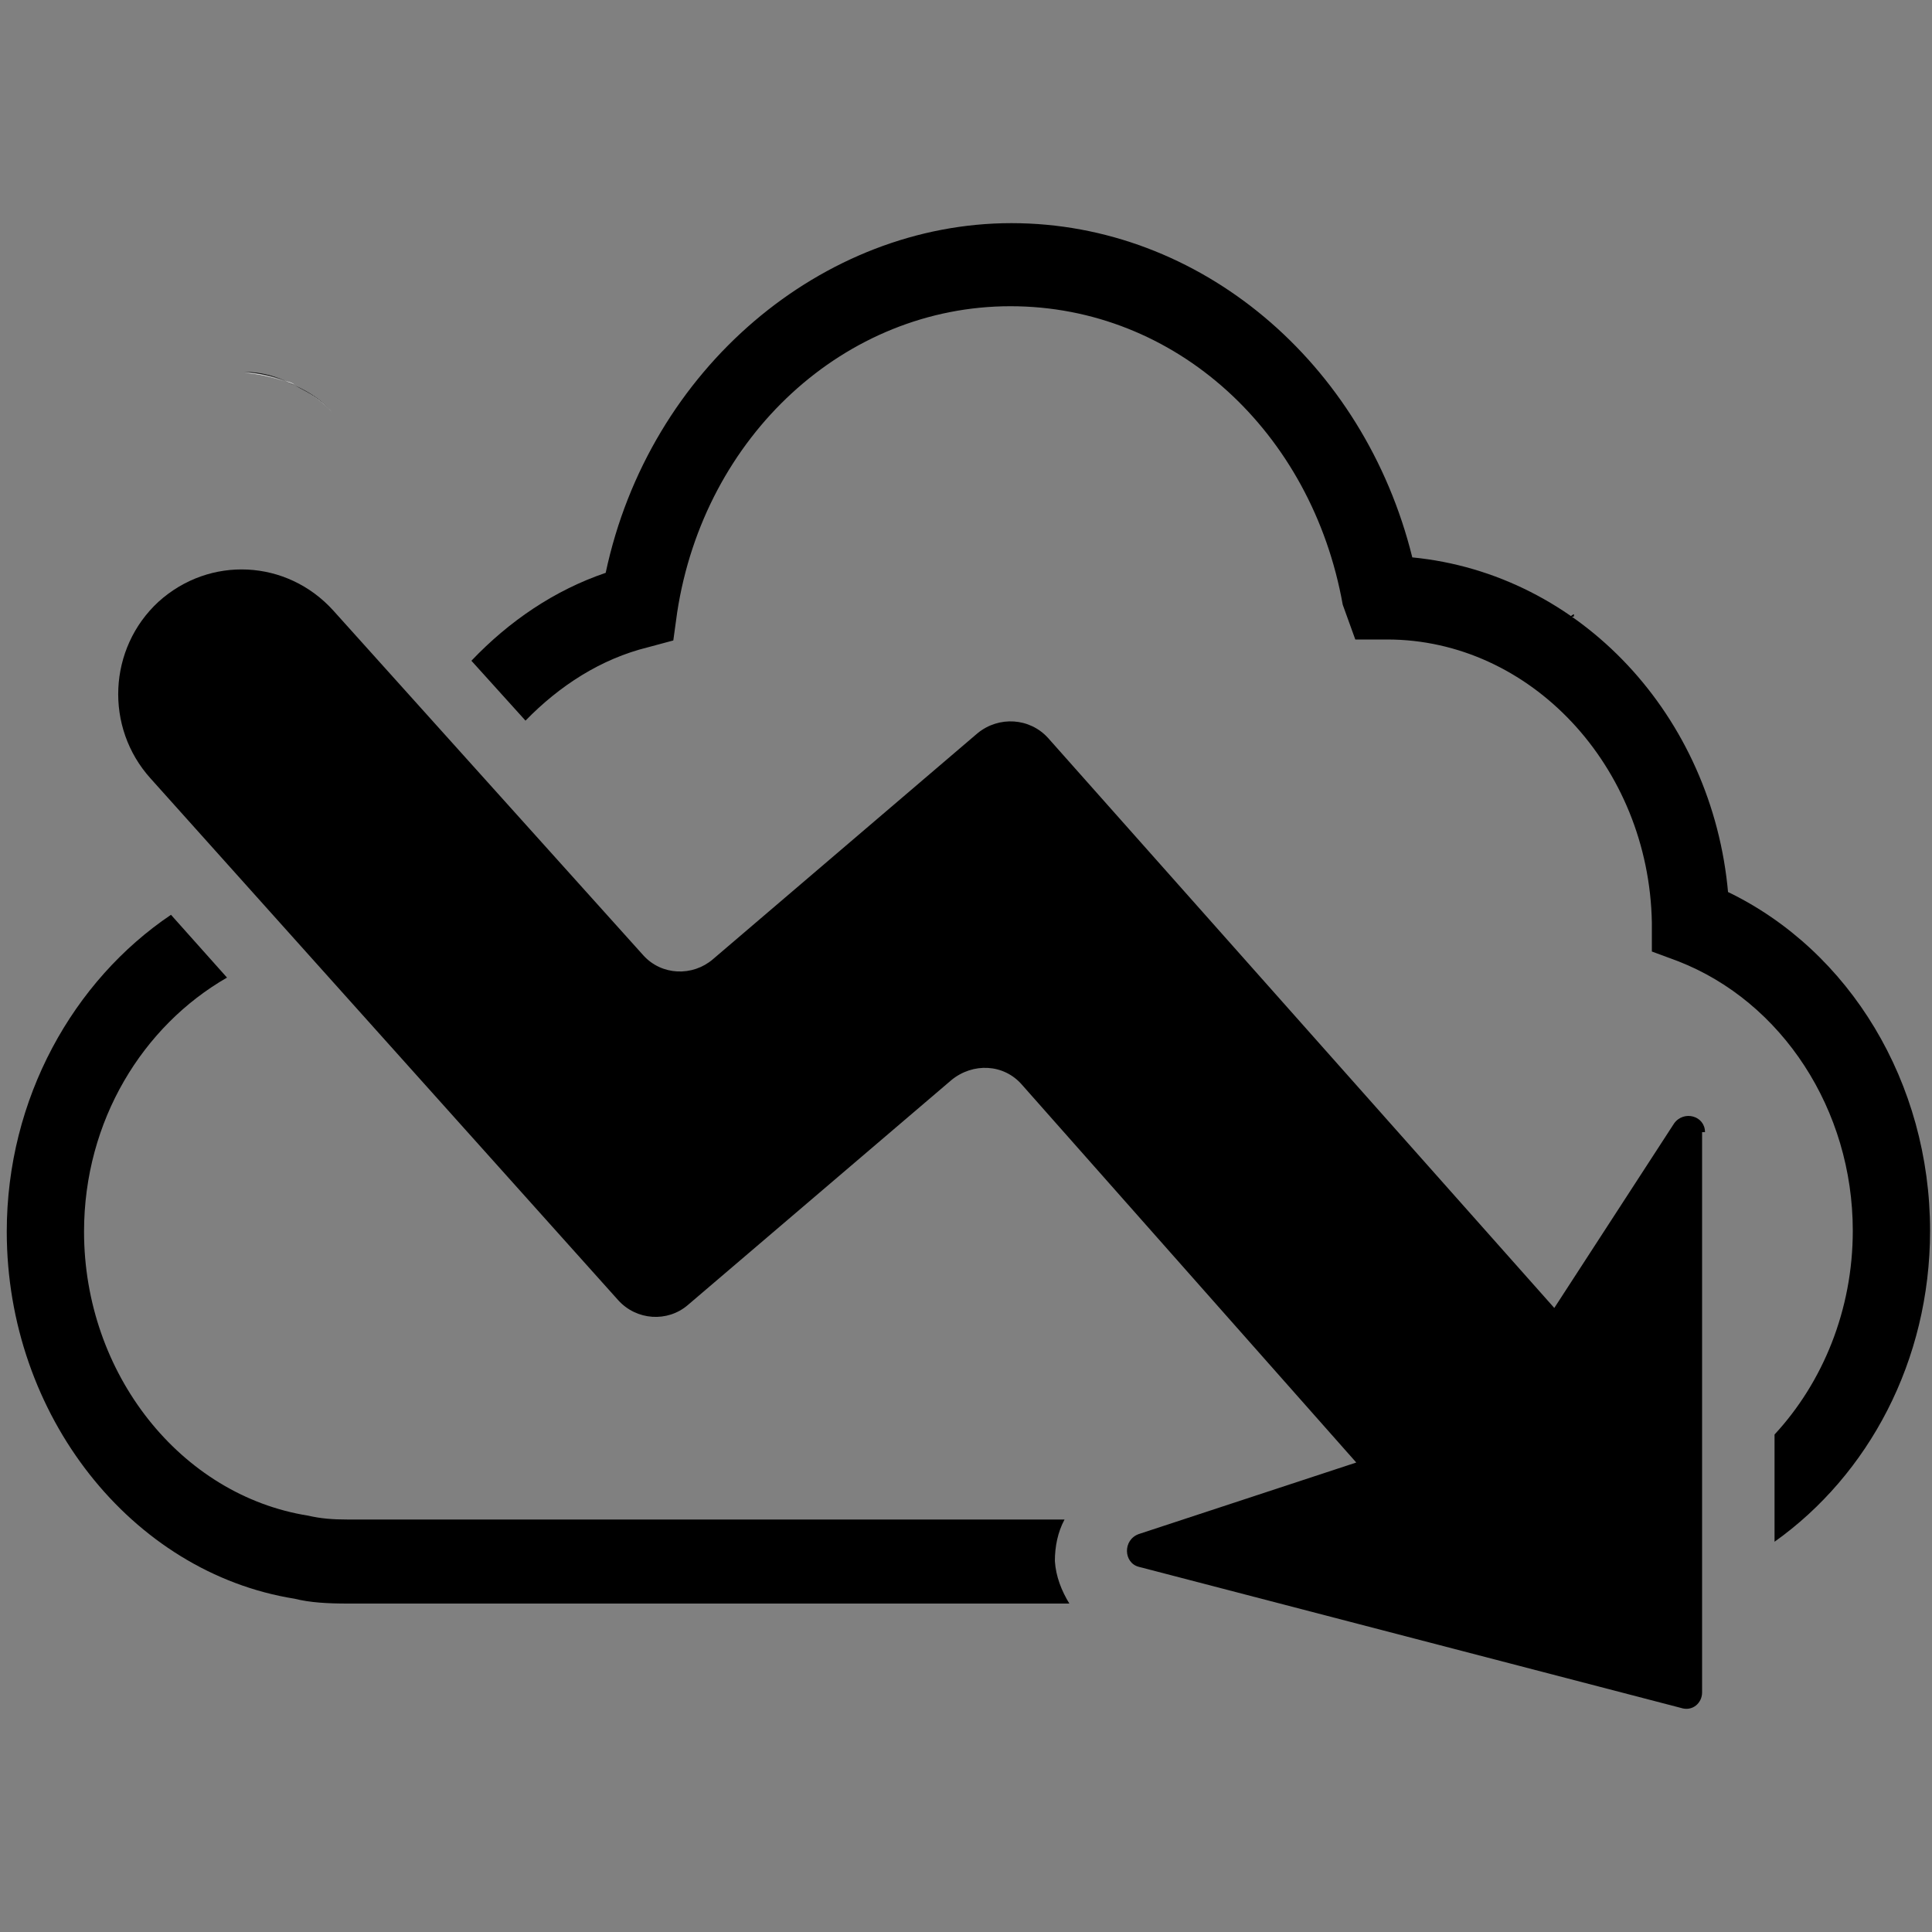 <?xml version="1.0" encoding="UTF-8"?>
<svg id="Calque_1" data-name="Calque 1" xmlns="http://www.w3.org/2000/svg" viewBox="0 0 20 20">
  <rect x="0" y="0" width="20" height="20" fill="#808080" stroke="none"/>
  <defs>
    <style>
      .cls-1 {
        fill: #fff;
      }
    </style>
  </defs>
  <path d="M3.44,4.27c-.11-.13-.25-.22-.39-.28.14.07.28.16.39.28Z"/>
  <path d="M2.53,3.86s-.03,0-.04,0c0,0,0,0,.01,0,0,0,.02,0,.03,0Z"/>
  <path d="M2.49,3.85c-.13,0-.26.02-.39.07.13-.05.26-.07.39-.07Z"/>
  <path d="M2.95,3.94c-.13-.05-.28-.08-.42-.09.14,0,.28.03.42.09Z"/>
  <path d="M3.05,3.99s-.07-.03-.1-.04c.03.01.07.03.1.04Z"/>
  <path class="cls-1" d="M3.05,3.99c.14.07.28.16.39.28-.11-.13-.25-.21-.39-.28ZM2.95,3.94s.07.03.1.04c-.03-.02-.07-.03-.1-.04ZM2.1,3.92c.13-.05.26-.07.39-.07-.13,0-.26.02-.39.07ZM2.5,3.85s0,0-.01,0c.01,0,.03,0,.04,0,0,0-.02,0-.03,0ZM2.53,3.86c.14,0,.29.04.42.09-.14-.05-.28-.08-.42-.09Z"/>
  <g>
    <path d="M16.29,6.36v.02h-.03s.02-.01.03-.02Z"/>
    <path d="M16.29,6.36v.02h-.03s.02-.01.03-.02Z"/>
    <path d="M16.29,6.36v.02h-.03s.02-.01.03-.02Z"/>
    <path d="M16.29,6.36v.02h-.03s.02-.01.03-.02Z"/>
    <g>
      <path d="M10.92,16.16c0-.15.03-.3.1-.43H3.6c-.16,0-.28-.01-.41-.04-1.32-.21-2.32-1.47-2.32-2.94,0-1.15.61-2.13,1.48-2.63l-.58-.65c-1.01.68-1.7,1.9-1.7,3.28,0,1.9,1.29,3.53,2.98,3.8.16.04.34.05.55.05h7.47c-.08-.13-.14-.28-.15-.44Z"/>
      <path d="M17.89,9.25c-.16-1.84-1.53-3.31-3.27-3.48-.5-2.02-2.2-3.46-4.15-3.46s-3.75,1.5-4.2,3.62c-.53.18-1,.5-1.39.91l.56.62c.35-.36.78-.64,1.27-.76l.26-.07.04-.29c.28-1.83,1.74-3.17,3.45-3.17s3.12,1.3,3.44,3.09l.13.36h.33c1.48,0,2.71,1.31,2.74,2.93v.3s.27.1.27.1c1.08.42,1.81,1.54,1.81,2.79,0,.82-.31,1.57-.81,2.11v1.11c.97-.69,1.61-1.87,1.61-3.22,0-1.53-.83-2.9-2.1-3.51Z"/>
    </g>
    <path d="M17.62,11.72v5.8c0,.11-.1.2-.22.16l-5.61-1.46c-.16-.04-.17-.28,0-.34l2.25-.74-3.46-3.91c-.19-.22-.51-.23-.73-.05l-2.73,2.33c-.21.18-.53.16-.72-.05L1.56,8.06c-.48-.53-.44-1.35.08-1.83.53-.48,1.33-.44,1.81.09l3.21,3.57c.19.21.51.22.72.04l2.74-2.34c.22-.18.54-.16.73.05l5.24,5.9,1.24-1.91c.1-.14.32-.08.32.09Z"/>
  </g>
</svg>